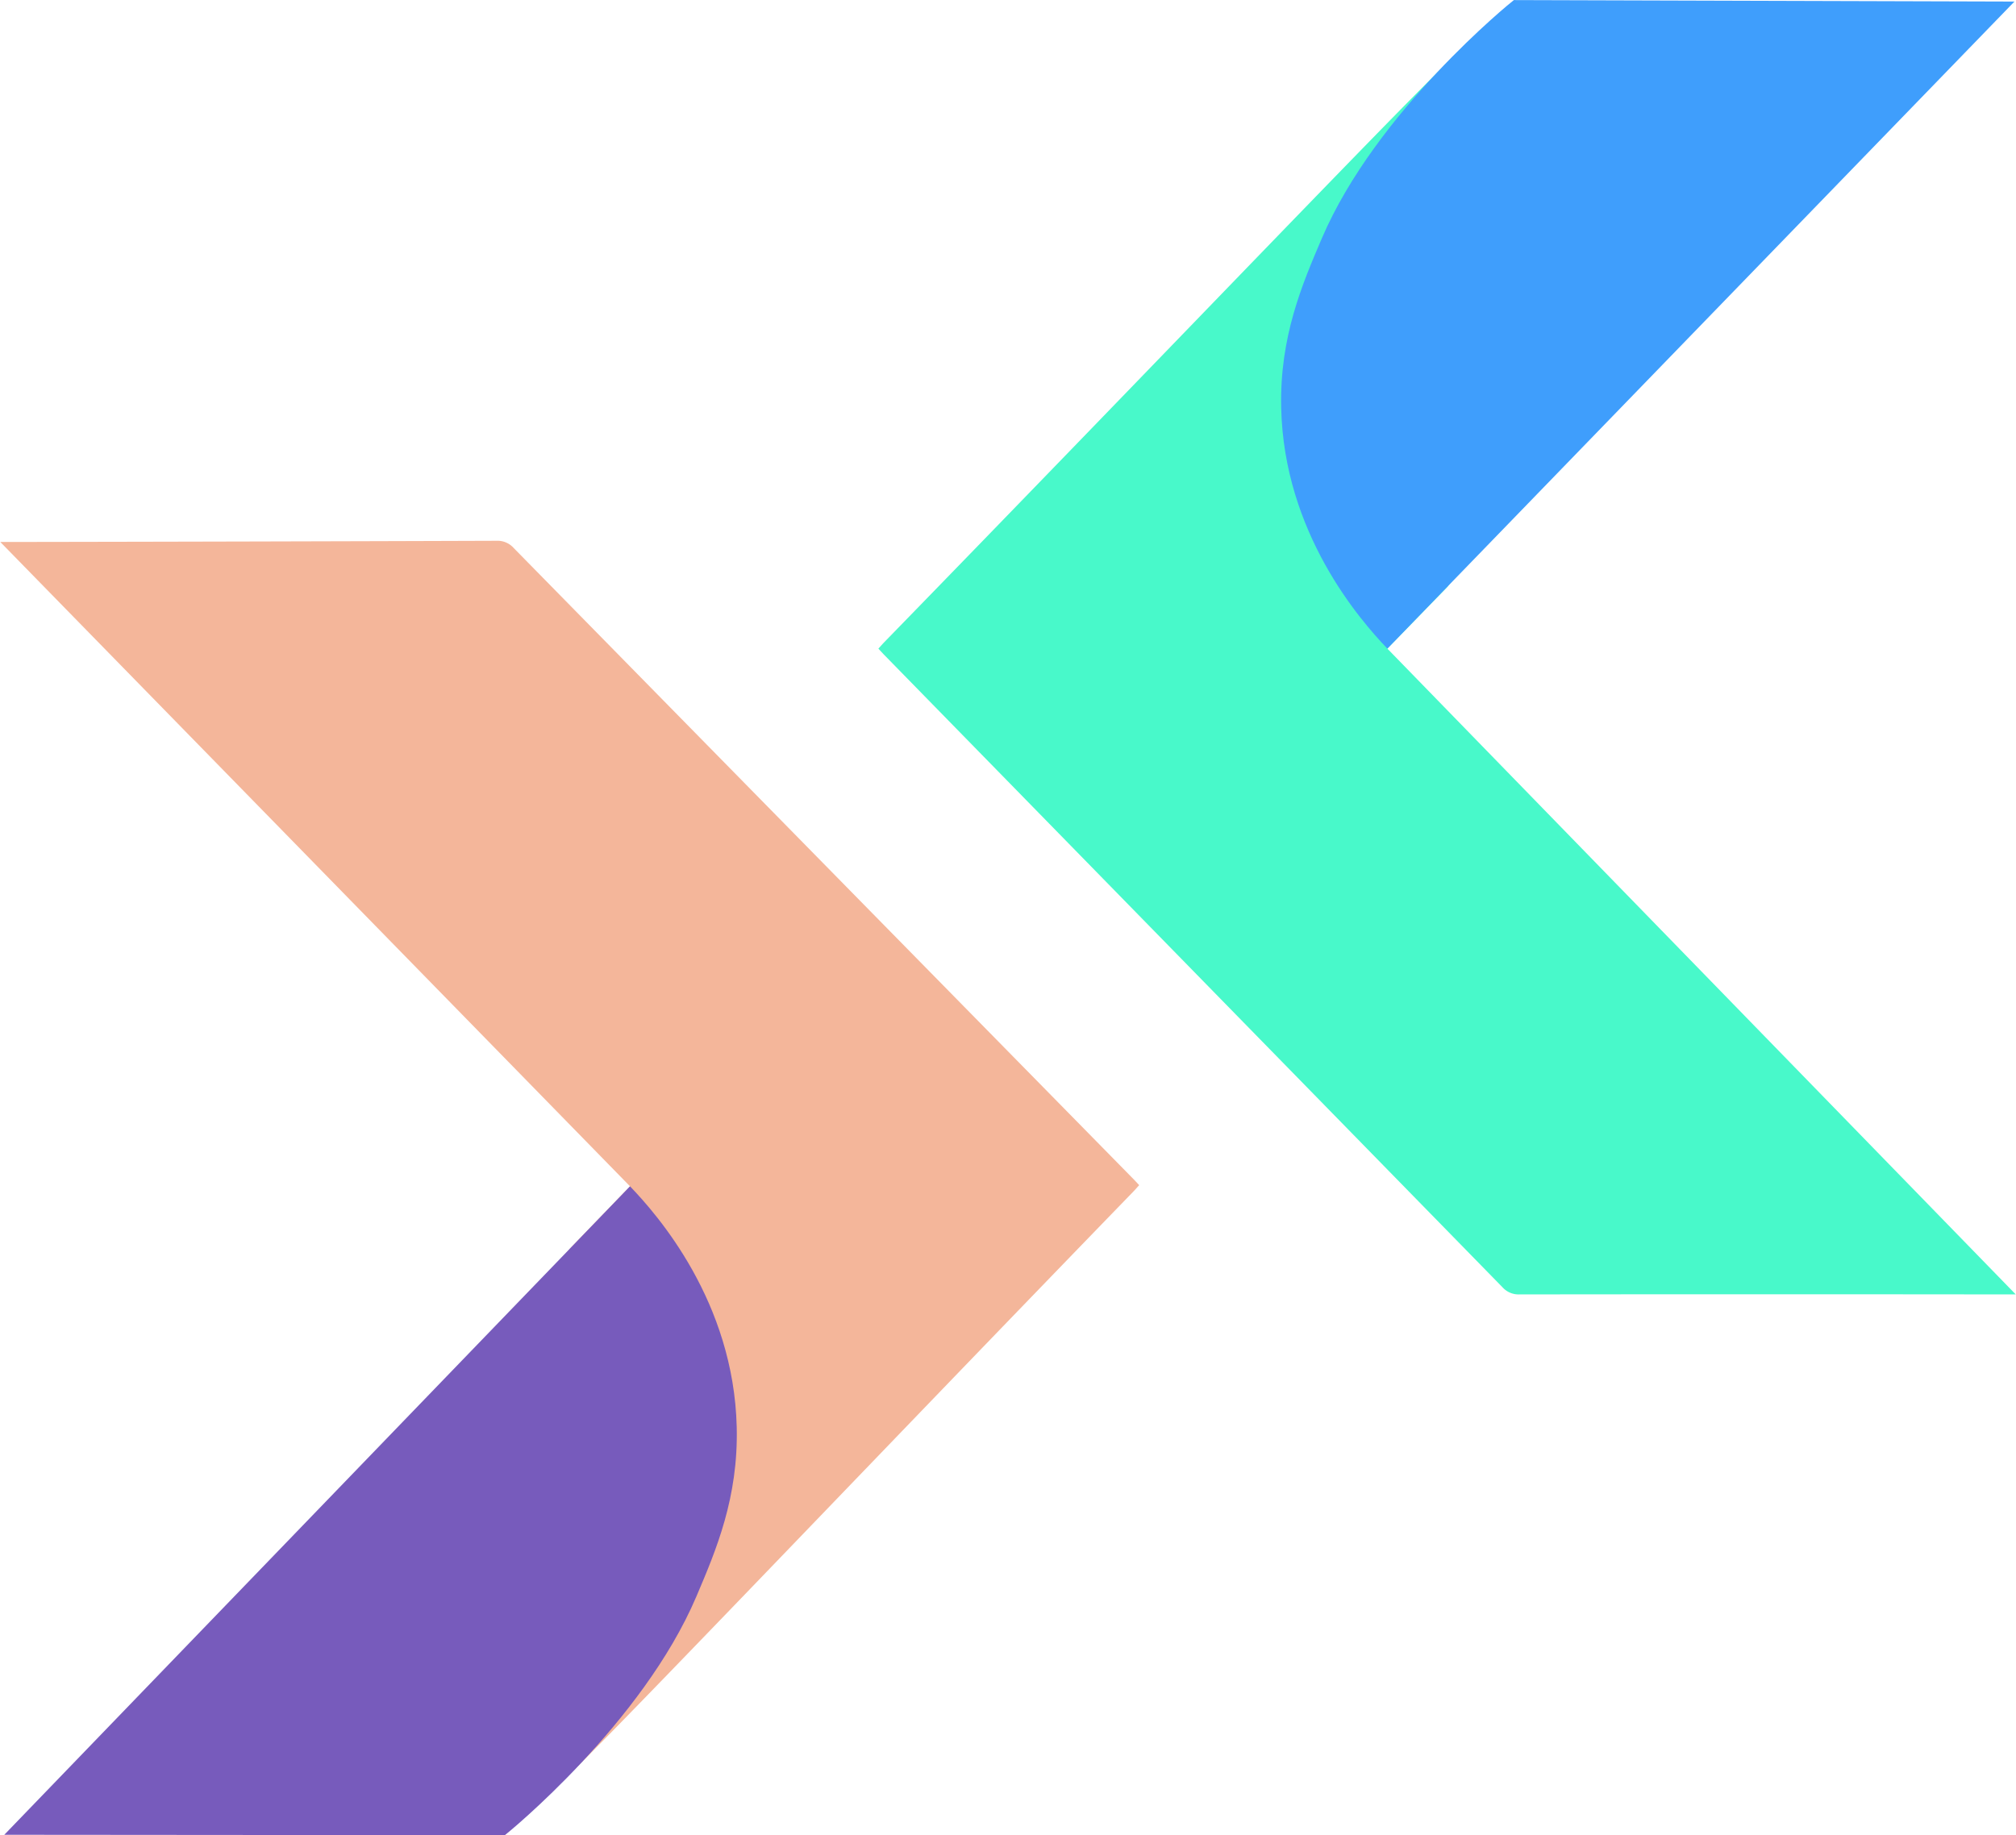 <svg id="Layer_1" data-name="Layer 1" xmlns="http://www.w3.org/2000/svg" viewBox="0 0 541.3 492.85"><defs><style>.cls-1{fill:#48f9ca;}.cls-2{fill:#3f9efc;}.cls-3{fill:#f4b69a;}.cls-4{fill:#775bbc;}</style></defs><title>logo-no-text</title><path class="cls-1" d="M371.86,197.76,388,181.16c4.44-6,9-12,13.61-17.86a4.37,4.37,0,0,1,.67-.86l2.2-2.83a3.87,3.87,0,0,1,1.83-1.36c1.07-1.53,2-3.18,3.11-4.61,1.91-2.52,3.9-5,5.93-7.4,4.42-5.28,9.22-10.25,15.14-13.84a4.41,4.41,0,0,1,1.77-.64c.61-.77,1.18-1.58,1.75-2.38,1.41-2,2.71-4.07,4.12-6.07,3.19-4.56,7-9.29,12.74-10.5a4.53,4.53,0,0,1,2,0c2.1-2.17,4.45-4.07,6.57-6.23,4.82-4.94,7-11.69,12.73-15.82a4,4,0,0,1,2.06-.8c3-3.33,6.2-6.45,8.83-10.13,2.94-4.11,5.81-7.93,9.84-11a4,4,0,0,1,1.75-.81c4.83-5.47,9.1-11.41,13.68-17.1a4.43,4.43,0,0,1,.75-.93,4.33,4.33,0,0,1,1.13-1c3.83-3.25,8.07-6,11.85-9.34,3.11-2.73,8.62-6.47,10.71-10.43q-10.09.07-20.18.23c-8.4.14-17,2.13-25.39,1.12a4.79,4.79,0,0,1-1.37-.38c-5.14-.09-10.27-.47-15.41-.49-4,0-8.09.48-12-.87A4.32,4.32,0,0,1,456,26.9c-6.25.24-12.48-.18-18.78-.24l-.21,0-.14,0c-8.66.71-17.31,1.36-26,1.41a4.18,4.18,0,0,1-2.31-.64,4,4,0,0,1-3,1.16,4,4,0,0,1-3.39-1.69,130.1,130.1,0,0,1-10.72,10.23c-8.61,7.37-78.35,80.49-154.67,158.9-.51.53-1,1.09-1.58,1.74.57.61,1.06,1.15,1.57,1.68q83,84.9,166,169.82a5.8,5.8,0,0,0,4.56,1.92q65.12-.08,130.25,0h3Z" transform="translate(0.65 -23.57)"/><path class="cls-2" d="M371.86,197.76c-7.4-7.73-27.77-31.09-28.51-64.69-.42-19,5.6-33.06,10.91-45.48,14.58-34.09,50.71-63.37,51.57-64l134.4.4Z" transform="translate(0.65 -23.57)"/><path class="cls-3" d="M168.51,342.16l-16.06,16.64c-4.43,6-9,12-13.57,17.89a4.37,4.37,0,0,1-.67.86L136,380.4a3.87,3.87,0,0,1-1.82,1.37c-1.07,1.54-2,3.18-3.1,4.61-1.9,2.52-3.89,5-5.91,7.42-4.41,5.28-9.2,10.27-15.11,13.87a4.41,4.41,0,0,1-1.77.64c-.61.77-1.18,1.58-1.74,2.38-1.41,2-2.71,4.07-4.1,6.08-3.18,4.57-7,9.31-12.72,10.53a4.53,4.53,0,0,1-2,0c-2.09,2.17-4.44,4.08-6.55,6.25-4.81,4.95-7,11.71-12.69,15.85a4,4,0,0,1-2.06.81c-3,3.33-6.19,6.47-8.81,10.15-2.93,4.12-5.79,7.94-9.82,11a4,4,0,0,1-1.75.81c-4.82,5.48-9.08,11.43-13.65,17.13a4.43,4.43,0,0,1-.75.93,4.33,4.33,0,0,1-1.12,1c-3.83,3.26-8.05,6-11.83,9.37-3.1,2.73-8.61,6.49-10.69,10.46q10.09-.09,20.18-.28c8.4-.15,17-2.17,25.39-1.17A4.79,4.79,0,0,1,55,510c5.14.08,10.27.45,15.41.46,4,0,8.09-.5,12,.84a4.32,4.32,0,0,1,2.38,1.89c6.25-.25,12.48.16,18.78.2l.21,0,.14,0c8.66-.72,17.31-1.39,26-1.46a4.18,4.18,0,0,1,2.31.63,4,4,0,0,1,3-1.17,4,4,0,0,1,3.39,1.68,130.1,130.1,0,0,1,10.69-10.25c8.59-7.39,78.18-80.66,154.33-159.23.51-.53,1-1.09,1.58-1.74-.57-.61-1.06-1.15-1.58-1.68q-83.21-84.72-166.39-169.46a5.8,5.8,0,0,0-4.57-1.91q-65.12.22-130.25.32h-3Z" transform="translate(0.65 -23.57)"/><path class="cls-4" d="M168.51,342.16c7.42,7.72,27.84,31,28.65,64.63.46,19-5.53,33.07-10.82,45.5-14.51,34.13-50.58,63.48-51.44,64.13L.5,516.31Z" transform="translate(0.65 -23.57)"/></svg>